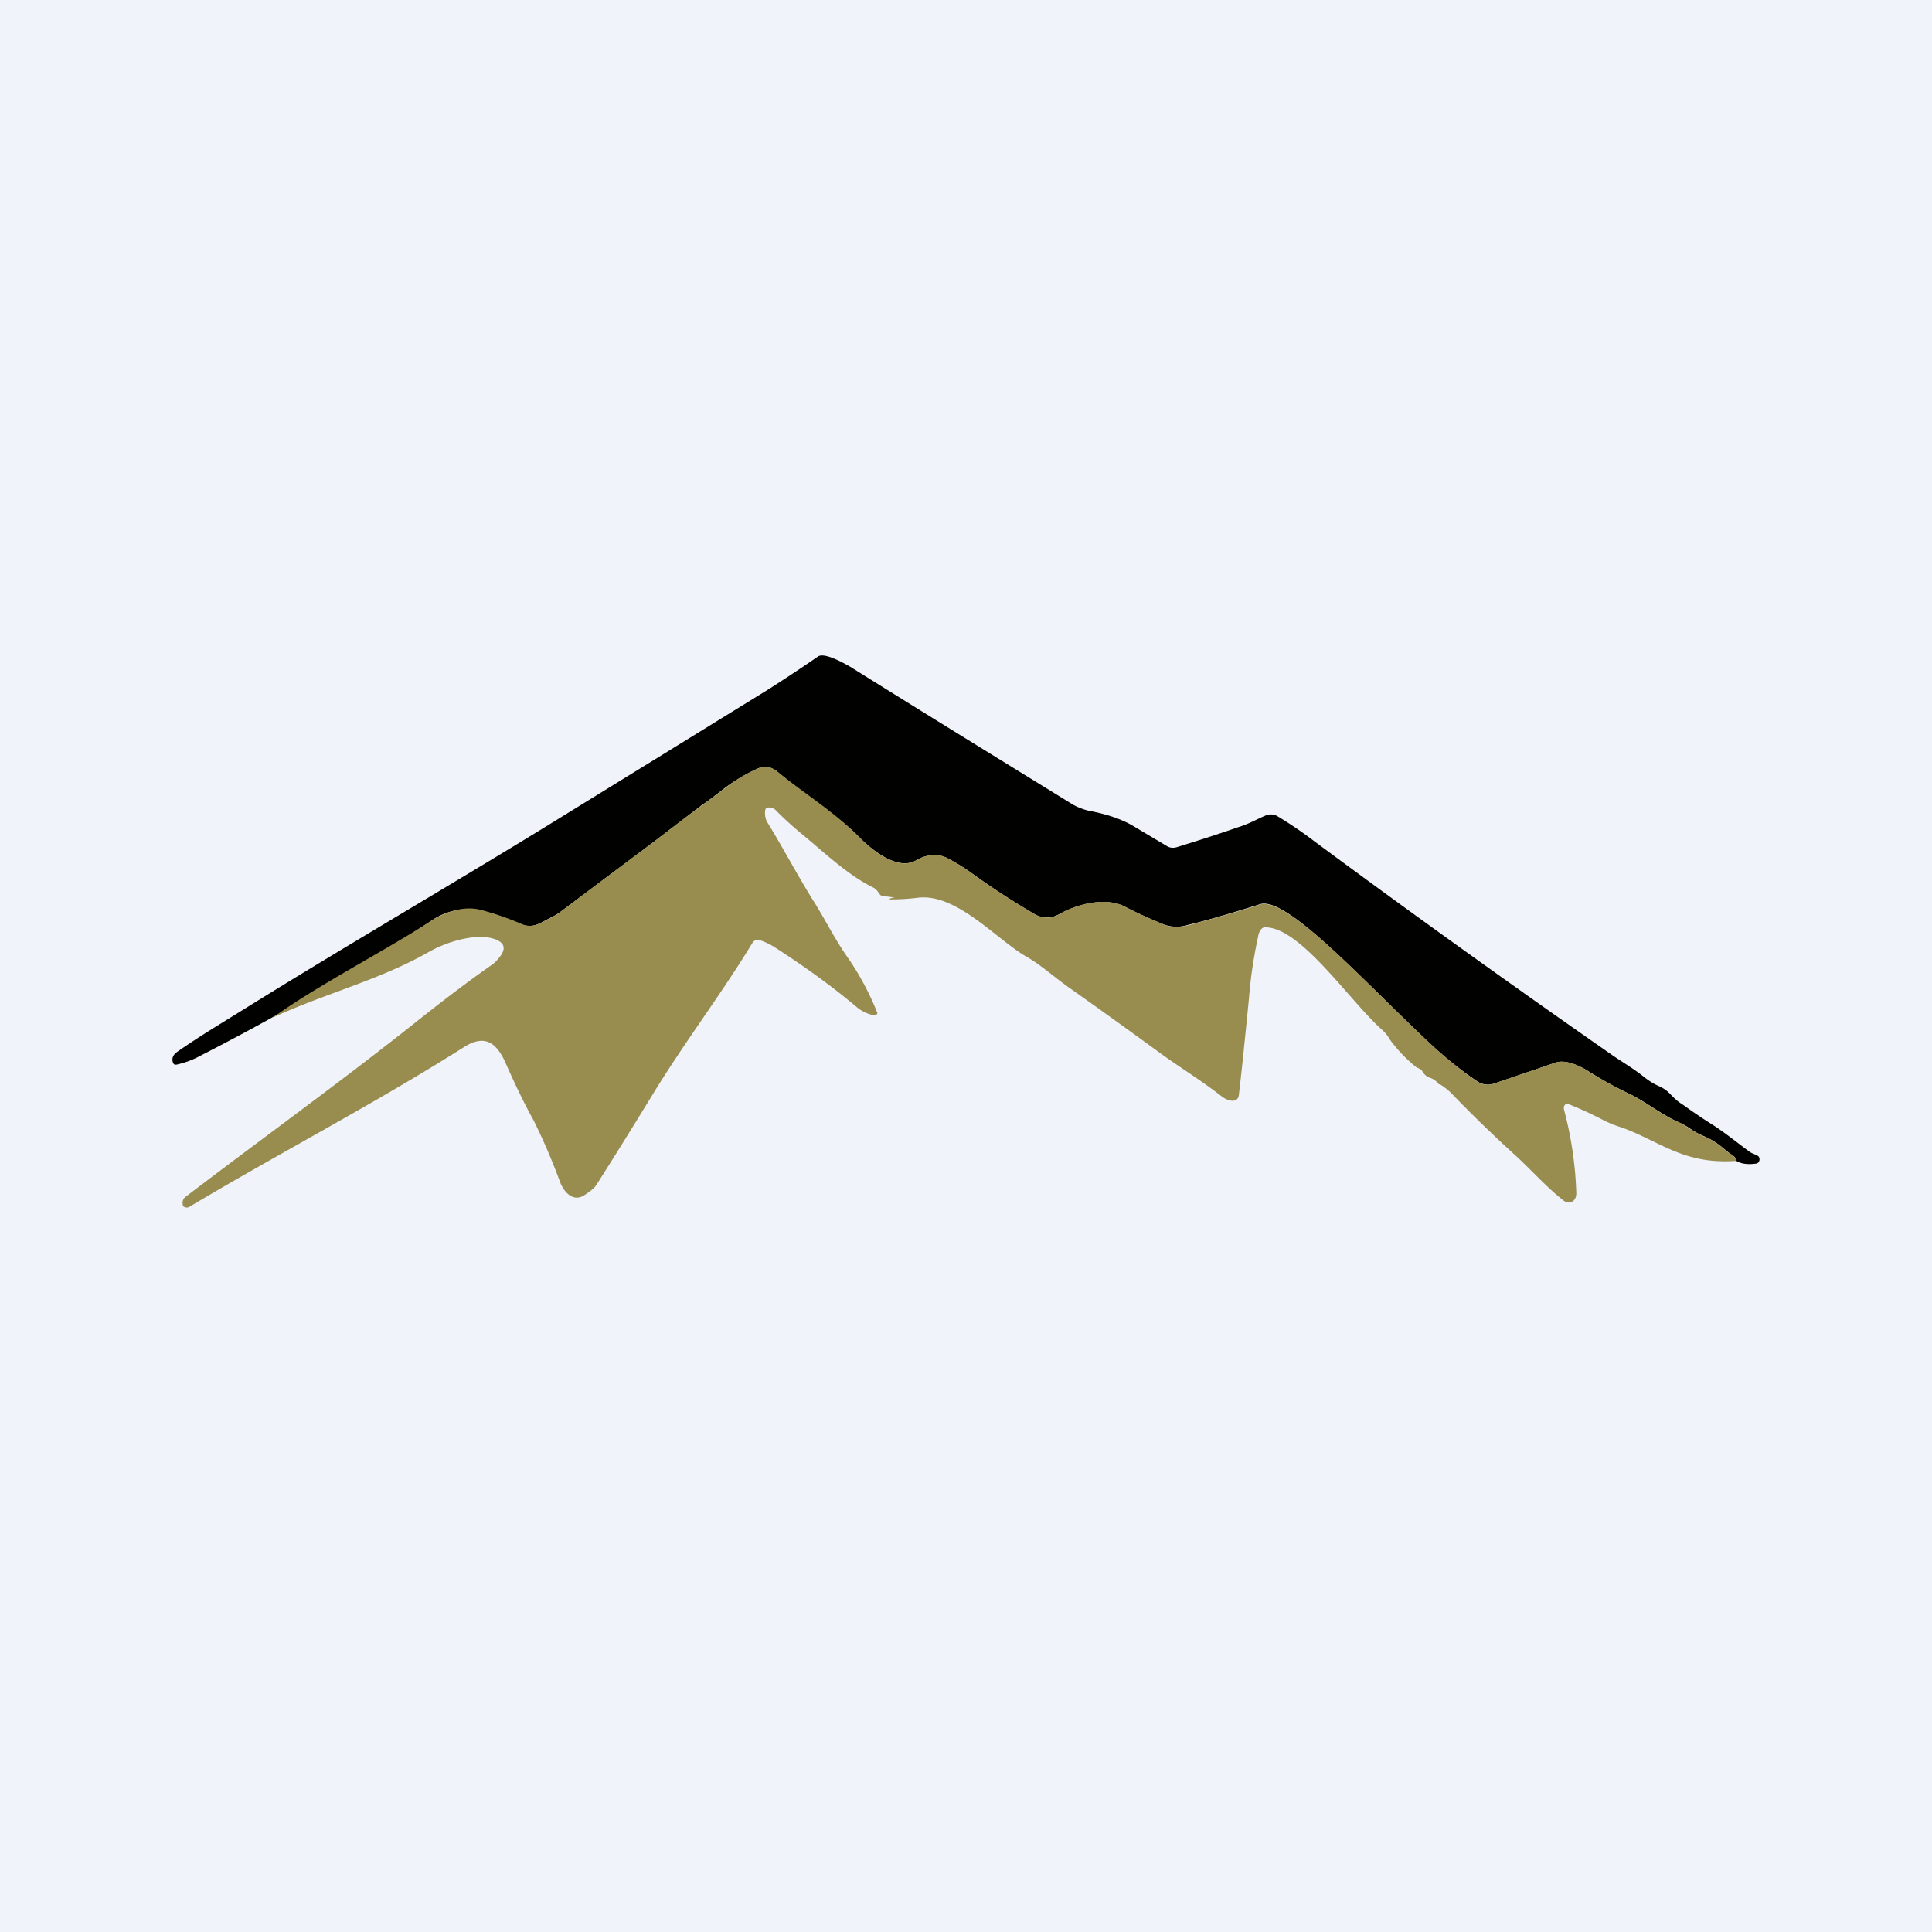 <!-- by TradeStack --><svg width="56" height="56" viewBox="0 0 56 56" xmlns="http://www.w3.org/2000/svg"><path fill="#F0F3FA" d="M0 0h56v56H0z"/><path d="M50.33 33.65c0-.07-.06-.14-.17-.2l-.2-.16a2.2 2.2 0 0 0-.6-.37 1.88 1.88 0 0 1-.36-.2 1.99 1.99 0 0 0-.34-.19c-.5-.22-.92-.57-1.4-.81-.43-.2-.86-.44-1.3-.72-.25-.14-.6-.29-.87-.2l-1.76.6a.55.55 0 0 1-.5-.05c-.6-.4-1.15-.87-1.67-1.38-1.8-1.71-3.9-4-4.64-3.76-.77.24-1.46.45-2.09.6a1.1 1.1 0 0 1-.69-.01c-.39-.16-.77-.33-1.16-.53-.56-.28-1.4-.05-1.9.24a.71.71 0 0 1-.72-.03c-.6-.35-1.2-.74-1.78-1.16a5.8 5.8 0 0 0-.71-.44c-.3-.16-.65-.1-.92.06-.52.3-1.25-.28-1.6-.63-.2-.2-.41-.4-.64-.56-.59-.44-1.19-.9-1.8-1.4-.16-.12-.34-.16-.53-.08-.36.16-.69.36-.97.57-.23.18-.45.35-.67.5l-1.48 1.13-2.6 1.95a1.6 1.6 0 0 1-.28.17c-.31.15-.52.35-.9.19a7.7 7.7 0 0 0-1.16-.4 1.9 1.9 0 0 0-1.42.31 68.63 68.63 0 0 1-6.71 3.92c-.22.12-.45.2-.68.25-.04 0-.06 0-.08-.03-.07-.12-.02-.25.09-.33.34-.24.7-.47 1.05-.69l.97-.6c2.83-1.76 5.71-3.43 8.55-5.17l6.57-4.05c.36-.23.84-.54 1.45-.96.18-.13.75.19.94.3 2.27 1.42 4.42 2.74 6.43 3.98.13.08.34.16.48.19.53.1.97.25 1.3.45l.94.56c.1.07.21.08.33.04.58-.18 1.18-.37 1.78-.58.27-.08.51-.22.77-.33a.38.38 0 0 1 .35.02c.4.24.76.49 1.1.75a366.2 366.2 0 0 0 8.67 6.22c.3.2.6.38.87.6.13.1.27.19.41.25a1 1 0 0 1 .35.25c.1.1.2.2.32.27.28.2.57.4.84.57.4.25.76.55 1.13.82.07.05.23.09.26.14a.14.14 0 0 1-.03.18.13.13 0 0 1-.07.02c-.24.03-.42 0-.55-.08Z" fill="#010100"/><path d="M50.33 33.65c-.45.03-.86 0-1.24-.1-.75-.18-1.42-.65-2.15-.89a3.17 3.17 0 0 1-.5-.21 10.24 10.24 0 0 0-1.01-.46.12.12 0 0 0-.1.09v.07a10.63 10.63 0 0 1 .36 2.44c0 .23-.2.35-.38.2-.52-.41-.94-.9-1.45-1.36a39.05 39.05 0 0 1-1.8-1.75 1.89 1.89 0 0 0-.32-.25c-.02 0-.04 0-.05-.02a.51.51 0 0 0-.24-.17.4.4 0 0 1-.23-.2.15.15 0 0 0-.07-.06.98.98 0 0 0-.09-.04 4.3 4.3 0 0 1-.79-.83c-.05-.1-.12-.18-.22-.27-.93-.83-2.35-2.96-3.37-2.96a.13.13 0 0 0-.1.03.4.4 0 0 0-.11.22c-.13.61-.22 1.18-.27 1.83-.1 1-.19 1.92-.29 2.77-.03.29-.37.16-.51.04-.54-.42-1.1-.77-1.64-1.15-.85-.62-1.79-1.3-2.81-2.02-.42-.3-.8-.65-1.25-.9-.86-.52-1.98-1.8-3.08-1.68a6.4 6.4 0 0 1-.78.05c-.08 0-.08-.01 0-.04a.42.42 0 0 1 .22 0l-.48-.06a.11.11 0 0 1-.08-.05c-.06-.08-.1-.15-.2-.2-.74-.36-1.46-1.06-2.1-1.58-.24-.2-.47-.41-.7-.64a.26.26 0 0 0-.25-.09c-.04.01-.06.03-.07.07-.02.15.01.29.09.4.47.77.87 1.54 1.35 2.3.34.55.61 1.1.99 1.63a7.96 7.96 0 0 1 .82 1.55c0 .01 0 .03-.02.04a.07.07 0 0 1-.07.03 1.1 1.1 0 0 1-.52-.25c-.7-.59-1.49-1.16-2.36-1.72a1.97 1.97 0 0 0-.44-.21.17.17 0 0 0-.11 0 .18.18 0 0 0-.1.08c-.91 1.5-2 2.92-2.92 4.44-.51.83-1.04 1.69-1.6 2.57-.06.1-.19.2-.38.32-.3.17-.55-.09-.67-.38a18 18 0 0 0-.77-1.8c-.28-.5-.55-1.07-.82-1.68-.26-.58-.6-.83-1.2-.45-2.59 1.64-5.33 3.06-7.96 4.63a.13.13 0 0 1-.09.02c-.06-.01-.1-.03-.1-.07-.02-.1 0-.18.08-.24 2.23-1.7 4.52-3.35 6.72-5.1.73-.58 1.45-1.13 2.18-1.64.08-.06.16-.15.24-.26.33-.48-.47-.56-.74-.53-.48.05-.94.2-1.38.45-1.41.8-3.02 1.2-4.48 1.88 1.15-.85 3.32-1.98 4.58-2.8.41-.26.95-.44 1.42-.32.38.1.77.23 1.17.4.37.17.58-.03.9-.18.1-.05.18-.1.27-.17a382 382 0 0 1 2.6-1.95c.42-.31.97-.76 1.48-1.12l.67-.5c.28-.22.6-.42.97-.58.19-.08.37-.04.53.08.8.65 1.72 1.21 2.44 1.96.35.35 1.08.94 1.6.63.27-.16.62-.22.92-.06.25.13.49.28.71.44.57.42 1.18.8 1.78 1.16.22.14.5.16.73.03.49-.3 1.33-.52 1.9-.24.38.2.76.37 1.15.53.22.09.46.08.7.02a42.3 42.3 0 0 0 2.08-.6c.75-.24 2.85 2.04 4.64 3.75.52.5 1.08.99 1.66 1.38.15.1.32.12.51.05l1.76-.6c.27-.09.62.06.86.2.45.28.88.52 1.3.72.5.24.9.6 1.41.81.11.05.22.12.34.2.11.07.23.14.36.2.21.08.41.2.6.36.04.04.1.1.2.15.1.07.16.14.17.21Z" fill="#988D4F"/></svg>
